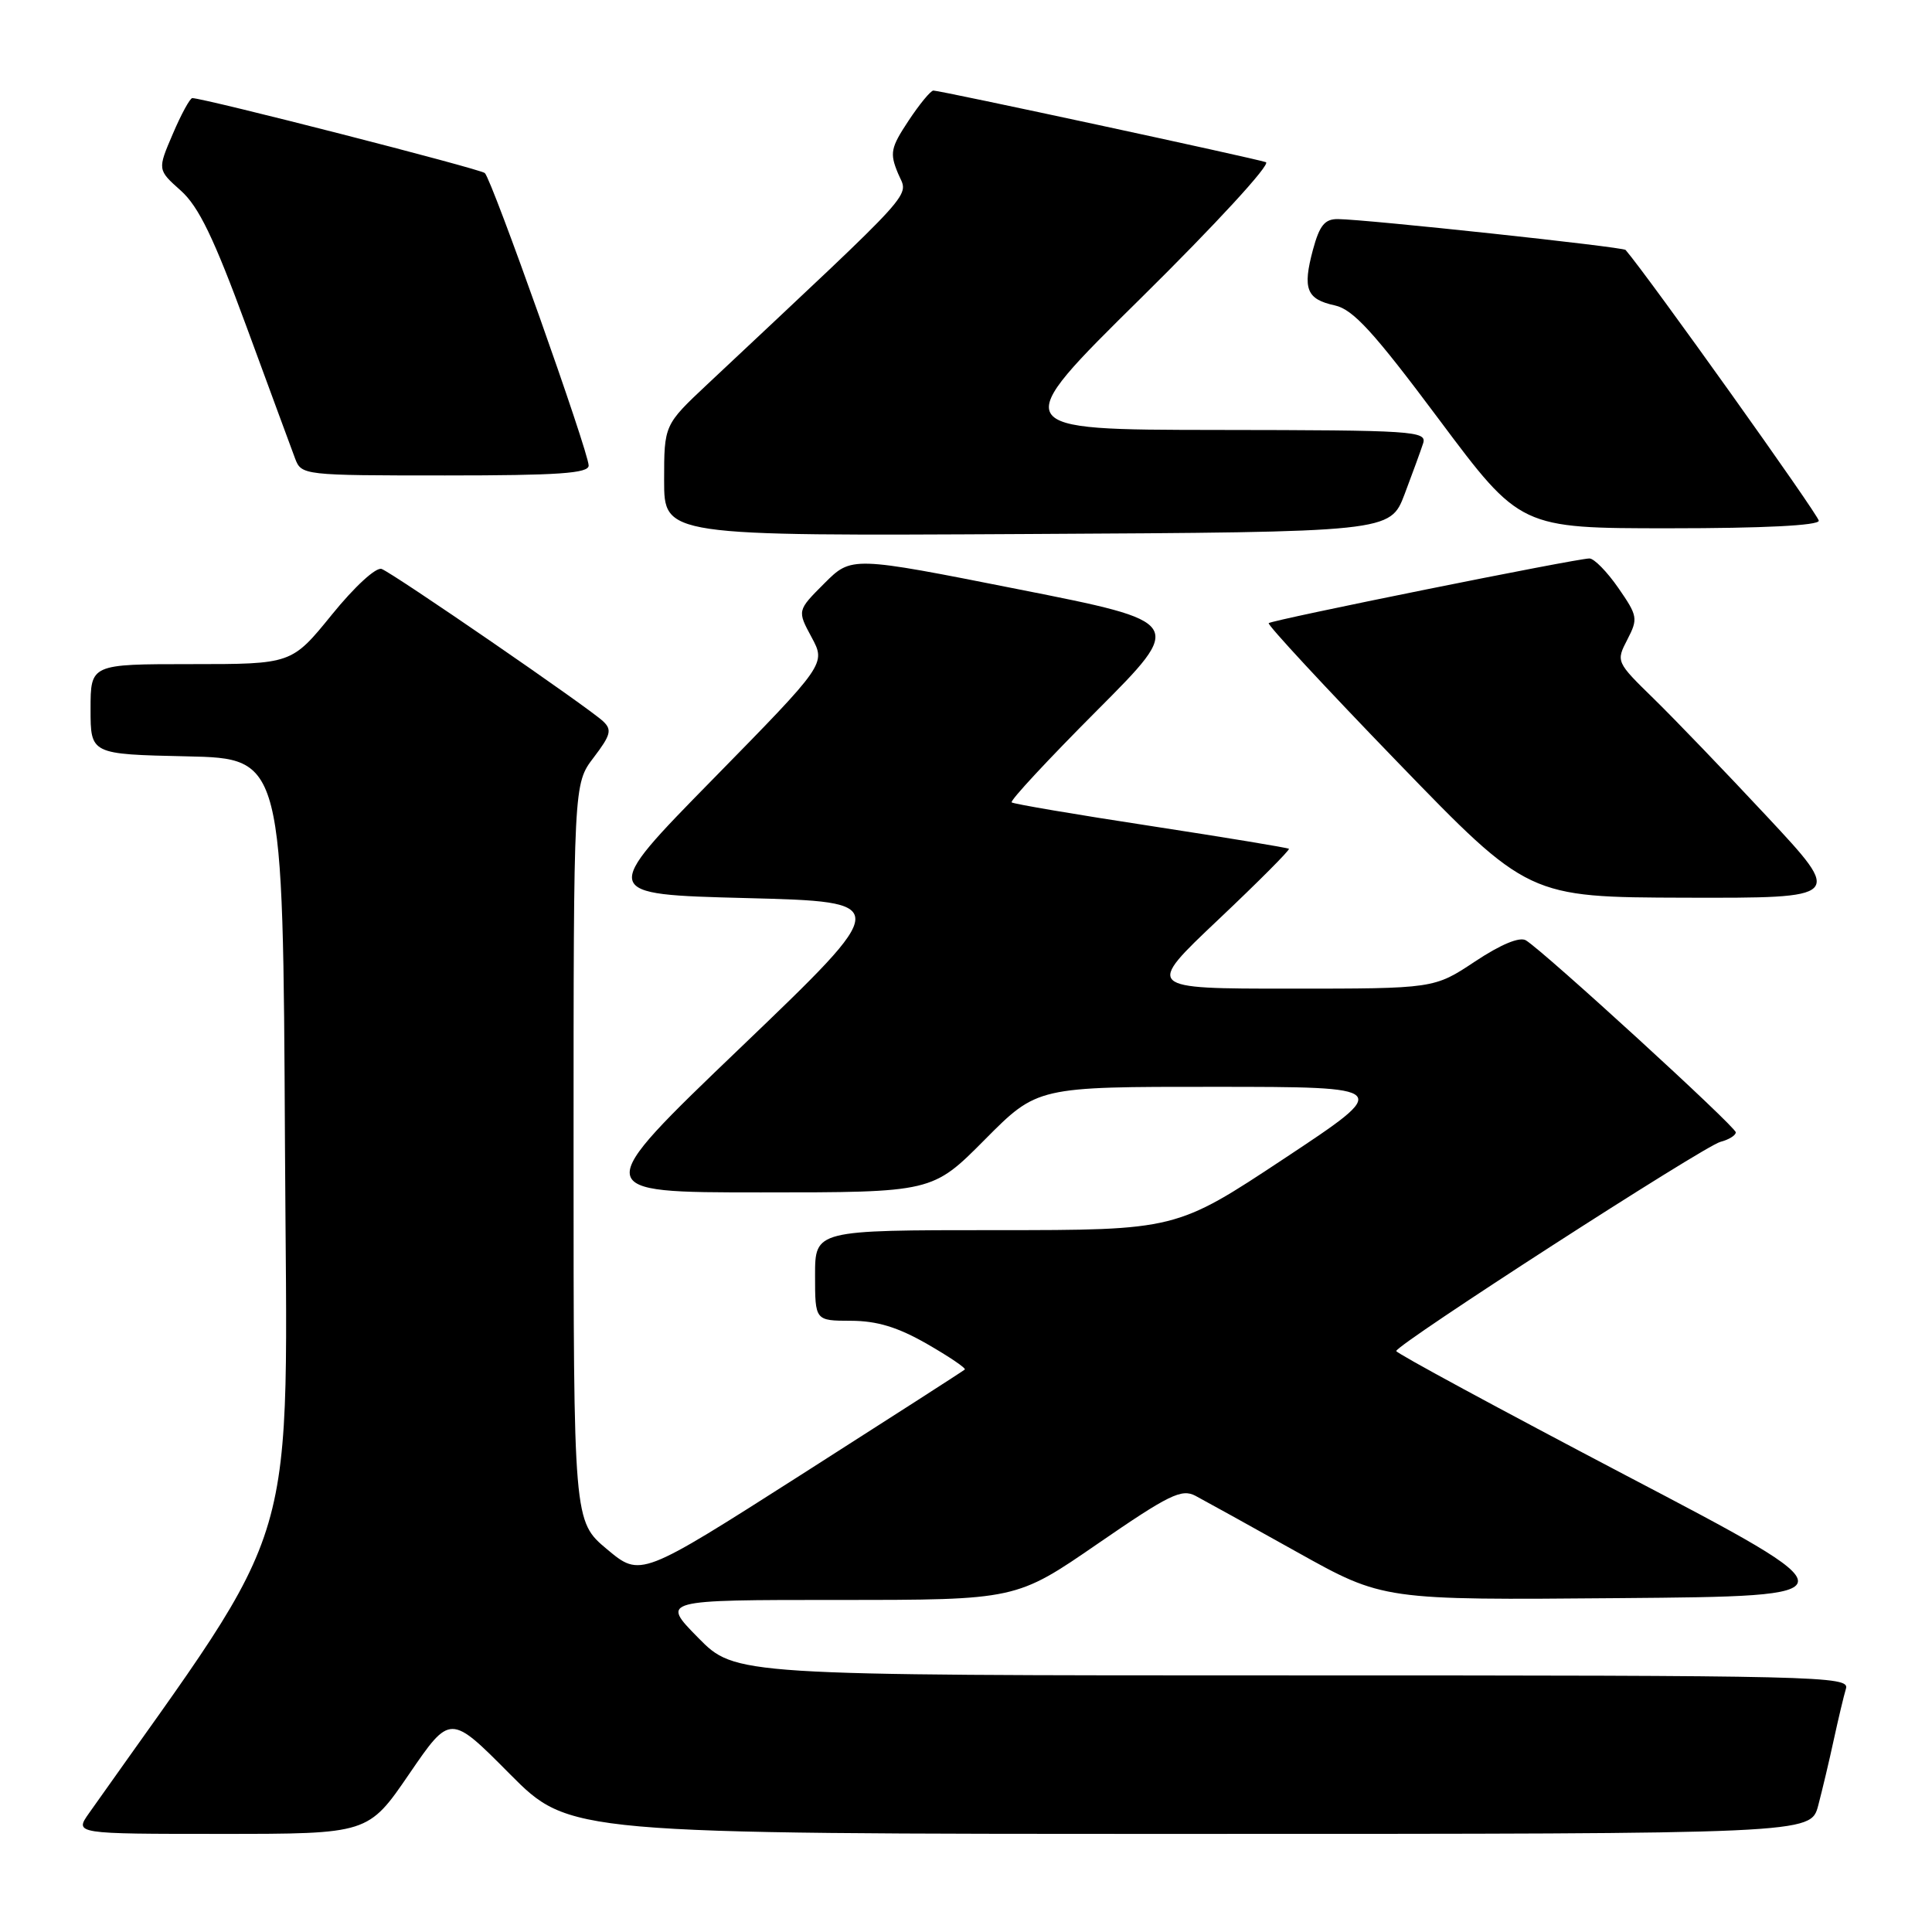 <?xml version="1.0" encoding="UTF-8" standalone="no"?>
<!DOCTYPE svg PUBLIC "-//W3C//DTD SVG 1.1//EN" "http://www.w3.org/Graphics/SVG/1.1/DTD/svg11.dtd" >
<svg xmlns="http://www.w3.org/2000/svg" xmlns:xlink="http://www.w3.org/1999/xlink" version="1.1" viewBox="0 0 256 256">
 <g >
 <path fill="currentColor"
d=" M 54.22 235.06 C 59.66 227.11 59.66 227.11 67.55 235.06 C 75.45 243.00 75.45 243.00 157.69 243.00 C 239.92 243.00 239.92 243.00 240.92 239.25 C 241.46 237.19 242.40 233.25 242.99 230.50 C 243.59 227.75 244.31 224.71 244.60 223.75 C 245.11 222.09 241.15 222.00 171.28 222.00 C 97.42 222.00 97.42 222.00 92.50 217.00 C 87.58 212.00 87.58 212.00 111.11 212.00 C 134.64 212.00 134.64 212.00 145.47 204.54 C 154.88 198.06 156.57 197.23 158.40 198.20 C 159.55 198.81 165.63 202.17 171.89 205.67 C 183.28 212.03 183.28 212.03 214.62 211.76 C 245.97 211.50 245.97 211.50 215.48 195.52 C 198.72 186.72 185.00 179.30 185.01 179.02 C 185.02 178.16 225.77 151.87 227.97 151.30 C 229.09 151.01 230.00 150.44 230.00 150.04 C 230.00 149.30 204.59 126.06 202.19 124.60 C 201.36 124.10 198.87 125.13 195.45 127.40 C 190.03 131.00 190.03 131.00 170.90 131.00 C 151.77 131.00 151.77 131.00 161.42 121.87 C 166.73 116.85 170.94 112.62 170.79 112.47 C 170.63 112.33 162.40 110.97 152.50 109.45 C 142.60 107.94 134.30 106.53 134.05 106.32 C 133.80 106.10 138.87 100.65 145.31 94.19 C 157.02 82.45 157.02 82.45 134.93 78.08 C 112.83 73.70 112.83 73.70 109.23 77.30 C 105.63 80.90 105.63 80.90 107.54 84.44 C 109.44 87.97 109.44 87.97 94.47 103.24 C 79.50 118.50 79.50 118.50 98.88 119.00 C 118.27 119.50 118.27 119.50 98.19 138.75 C 78.10 158.00 78.10 158.00 100.83 158.00 C 123.55 158.00 123.55 158.00 130.50 151.00 C 137.45 144.00 137.45 144.00 160.97 144.01 C 184.50 144.02 184.50 144.02 170.17 153.51 C 155.83 163.00 155.83 163.00 131.92 163.00 C 108.00 163.00 108.00 163.00 108.00 169.00 C 108.00 175.00 108.00 175.00 112.75 175.01 C 116.21 175.02 118.95 175.85 122.84 178.08 C 125.78 179.77 128.03 181.29 127.84 181.47 C 127.65 181.65 117.91 187.91 106.19 195.39 C 84.87 208.99 84.87 208.99 80.44 205.29 C 76.00 201.58 76.00 201.58 76.00 152.72 C 76.00 103.87 76.00 103.87 78.66 100.38 C 80.93 97.40 81.12 96.70 79.91 95.57 C 77.98 93.75 52.17 76.00 50.57 75.39 C 49.84 75.11 47.00 77.71 43.97 81.45 C 38.65 88.00 38.65 88.00 25.33 88.00 C 12.00 88.00 12.00 88.00 12.00 93.97 C 12.00 99.94 12.00 99.94 24.75 100.22 C 37.50 100.50 37.50 100.50 37.76 151.69 C 38.04 207.57 40.30 199.88 11.80 240.25 C 9.86 243.00 9.86 243.00 29.33 243.00 C 48.79 243.00 48.79 243.00 54.22 235.06 Z  M 234.19 108.25 C 228.68 102.34 221.90 95.29 219.14 92.59 C 214.15 87.72 214.12 87.66 215.63 84.75 C 217.07 81.97 217.00 81.61 214.44 77.91 C 212.95 75.76 211.23 74.00 210.61 74.00 C 208.95 73.99 168.56 82.14 168.11 82.57 C 167.90 82.77 175.55 91.03 185.11 100.91 C 202.50 118.89 202.50 118.89 223.36 118.95 C 244.22 119.00 244.22 119.00 234.19 108.25 Z  M 186.11 65.50 C 187.15 62.75 188.26 59.71 188.57 58.75 C 189.10 57.11 187.35 57.00 161.32 56.97 C 133.50 56.94 133.50 56.94 151.24 39.44 C 161.06 29.75 168.43 21.74 167.74 21.49 C 166.25 20.97 124.62 12.00 123.68 12.00 C 123.32 12.00 121.84 13.80 120.39 15.99 C 118.02 19.57 117.87 20.28 118.99 22.97 C 120.35 26.26 122.35 24.05 93.75 50.90 C 88.00 56.30 88.00 56.30 88.00 63.66 C 88.00 71.02 88.00 71.02 136.10 70.76 C 184.20 70.50 184.20 70.50 186.11 65.50 Z  M 241.00 69.00 C 241.00 68.29 218.46 36.69 215.40 33.12 C 215.05 32.72 181.11 29.07 177.29 29.03 C 175.54 29.01 174.85 29.85 173.97 33.10 C 172.58 38.29 173.11 39.65 176.88 40.47 C 179.30 41.01 182.01 43.97 190.67 55.57 C 201.45 70.00 201.45 70.00 221.22 70.00 C 233.68 70.00 241.00 69.63 241.00 69.00 Z  M 78.00 61.69 C 78.00 59.89 65.17 23.75 64.24 22.93 C 63.61 22.37 27.03 13.00 25.48 13.00 C 25.18 13.00 24.01 15.13 22.90 17.74 C 20.86 22.49 20.86 22.49 23.95 25.25 C 26.33 27.37 28.33 31.51 32.65 43.25 C 35.73 51.64 38.64 59.51 39.10 60.75 C 39.94 62.97 40.16 63.00 58.98 63.00 C 73.99 63.00 78.00 62.72 78.00 61.69 Z "/>
</g>
</svg>